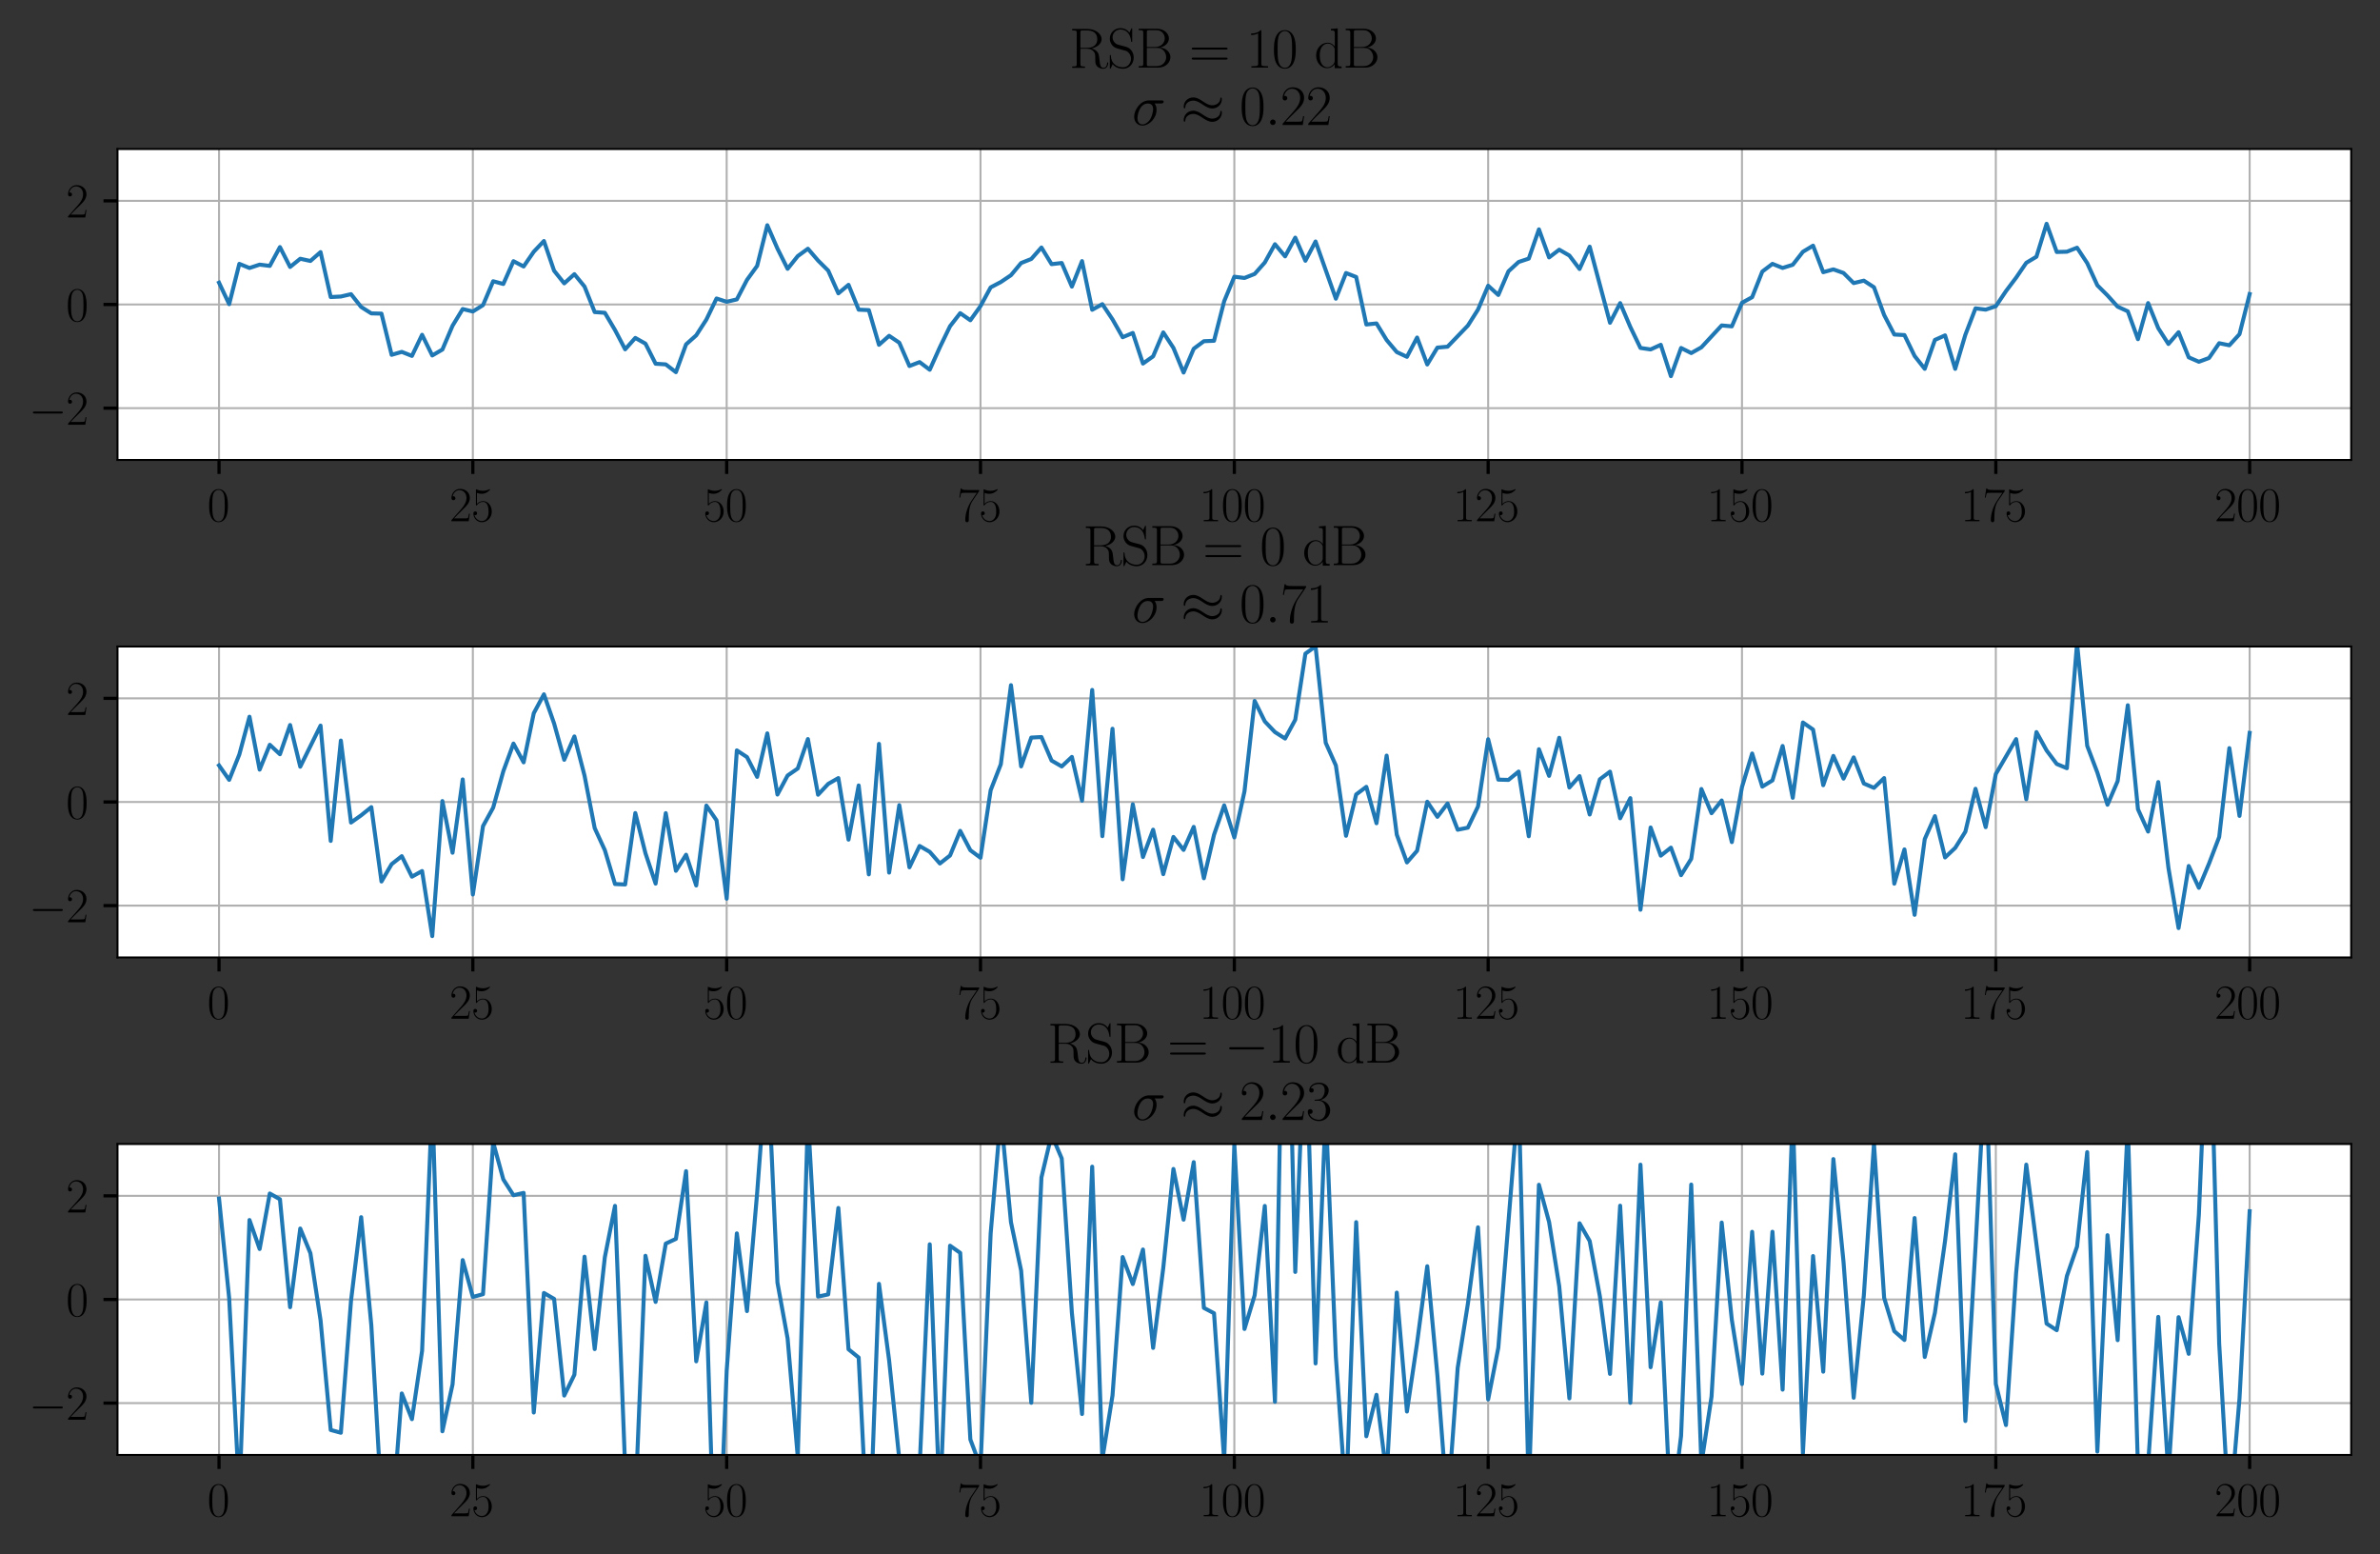 <?xml version="1.0" encoding="utf-8" standalone="no"?>
<!DOCTYPE svg PUBLIC "-//W3C//DTD SVG 1.1//EN"
  "http://www.w3.org/Graphics/SVG/1.1/DTD/svg11.dtd">
<svg height="388.208pt" version="1.1" viewBox="0 0 594.551 388.208" width="594.551pt" xmlns="http://www.w3.org/2000/svg" xmlns:xlink="http://www.w3.org/1999/xlink">
 <rect x="0" y="0" width="594.551" height="388.208" fill="#333333" stroke="none"/>
 <defs>
  <style type="text/css">*{stroke-linecap:butt;stroke-linejoin:round;}</style>
 </defs>
 <g id="figure_1">
  <g id="patch_1">
   <path d="M 0 388.208 
L 594.551 388.208 
L 594.551 0 
L 0 0 
z
" style="fill:none;"/>
  </g>
  <g id="axes_1">
   <g id="patch_2">
    <path d="M 29.351 114.878 
L 587.351 114.878 
L 587.351 37.221 
L 29.351 37.221 
z
" style="fill:#ffffff;"/>
   </g>
   <g id="matplotlib.axis_1">
    <g id="xtick_1">
     <g id="line2d_1">
      <path clip-path="url(#p237463f7cf)" d="M 54.715 114.878 
L 54.715 37.221 
" style="fill:none;stroke:#b0b0b0;stroke-linecap:square;stroke-width:0.5;"/>
     </g>
     <g id="line2d_2">
      <defs>
       <path d="M 0 0 
L 0 3.5 
" id="m5c23e90dbc" style="stroke:#000000;stroke-width:0.8;"/>
      </defs>
      <g>
       <use style="stroke:#000000;stroke-width:0.8;" x="54.715" xlink:href="#m5c23e90dbc" y="114.878"/>
      </g>
     </g>
     <g id="text_1">
      <!-- $\mathdefault{0}$ -->
      <g transform="translate(51.789 130.18)scale(0.12 -0.12)">
       <defs>
        <path d="M 2688 2025 
C 2688 2416 2682 3080 2413 3591 
C 2176 4039 1798 4198 1466 4198 
C 1158 4198 768 4058 525 3597 
C 269 3118 243 2524 243 2025 
C 243 1661 250 1106 448 619 
C 723 -39 1216 -128 1466 -128 
C 1760 -128 2208 -7 2470 600 
C 2662 1042 2688 1559 2688 2025 
z
M 1466 -26 
C 1056 -26 813 325 723 812 
C 653 1188 653 1738 653 2096 
C 653 2588 653 2997 736 3387 
C 858 3929 1216 4096 1466 4096 
C 1728 4096 2067 3923 2189 3400 
C 2272 3036 2278 2607 2278 2096 
C 2278 1680 2278 1169 2202 792 
C 2067 95 1690 -26 1466 -26 
z
" id="CMR17-30" transform="scale(0.016)"/>
       </defs>
       <use transform="scale(0.996)" xlink:href="#CMR17-30"/>
      </g>
     </g>
    </g>
    <g id="xtick_2">
     <g id="line2d_3">
      <path clip-path="url(#p237463f7cf)" d="M 118.124 114.878 
L 118.124 37.221 
" style="fill:none;stroke:#b0b0b0;stroke-linecap:square;stroke-width:0.5;"/>
     </g>
     <g id="line2d_4">
      <g>
       <use style="stroke:#000000;stroke-width:0.8;" x="118.124" xlink:href="#m5c23e90dbc" y="114.878"/>
      </g>
     </g>
     <g id="text_2">
      <!-- $\mathdefault{25}$ -->
      <g transform="translate(112.271 130.18)scale(0.12 -0.12)">
       <defs>
        <path d="M 2669 989 
L 2554 989 
C 2490 536 2438 459 2413 420 
C 2381 369 1920 369 1830 369 
L 602 369 
C 832 619 1280 1072 1824 1597 
C 2214 1967 2669 2402 2669 3035 
C 2669 3790 2067 4224 1395 4224 
C 691 4224 262 3604 262 3030 
C 262 2780 448 2748 525 2748 
C 589 2748 781 2787 781 3010 
C 781 3207 614 3264 525 3264 
C 486 3264 448 3258 422 3245 
C 544 3790 915 4058 1306 4058 
C 1862 4058 2227 3617 2227 3035 
C 2227 2479 1901 2000 1536 1584 
L 262 146 
L 262 0 
L 2515 0 
L 2669 989 
z
" id="CMR17-32" transform="scale(0.016)"/>
        <path d="M 730 3692 
C 794 3666 1056 3584 1325 3584 
C 1920 3584 2246 3911 2432 4100 
C 2432 4157 2432 4192 2394 4192 
C 2387 4192 2374 4192 2323 4163 
C 2099 4058 1837 3973 1517 3973 
C 1325 3973 1037 3999 723 4139 
C 653 4171 640 4171 634 4171 
C 602 4171 595 4164 595 4037 
L 595 2203 
C 595 2089 595 2057 659 2057 
C 691 2057 704 2070 736 2114 
C 941 2401 1222 2522 1542 2522 
C 1766 2522 2246 2382 2246 1289 
C 2246 1085 2246 715 2054 421 
C 1894 159 1645 25 1370 25 
C 947 25 518 320 403 814 
C 429 807 480 795 506 795 
C 589 795 749 840 749 1038 
C 749 1210 627 1280 506 1280 
C 358 1280 262 1190 262 1011 
C 262 454 704 -128 1382 -128 
C 2042 -128 2669 440 2669 1264 
C 2669 2030 2170 2624 1549 2624 
C 1222 2624 947 2503 730 2274 
L 730 3692 
z
" id="CMR17-35" transform="scale(0.016)"/>
       </defs>
       <use transform="scale(0.996)" xlink:href="#CMR17-32"/>
       <use transform="translate(45.69 0)scale(0.996)" xlink:href="#CMR17-35"/>
      </g>
     </g>
    </g>
    <g id="xtick_3">
     <g id="line2d_5">
      <path clip-path="url(#p237463f7cf)" d="M 181.533 114.878 
L 181.533 37.221 
" style="fill:none;stroke:#b0b0b0;stroke-linecap:square;stroke-width:0.5;"/>
     </g>
     <g id="line2d_6">
      <g>
       <use style="stroke:#000000;stroke-width:0.8;" x="181.533" xlink:href="#m5c23e90dbc" y="114.878"/>
      </g>
     </g>
     <g id="text_3">
      <!-- $\mathdefault{50}$ -->
      <g transform="translate(175.68 130.18)scale(0.12 -0.12)">
       <use transform="scale(0.996)" xlink:href="#CMR17-35"/>
       <use transform="translate(45.69 0)scale(0.996)" xlink:href="#CMR17-30"/>
      </g>
     </g>
    </g>
    <g id="xtick_4">
     <g id="line2d_7">
      <path clip-path="url(#p237463f7cf)" d="M 244.942 114.878 
L 244.942 37.221 
" style="fill:none;stroke:#b0b0b0;stroke-linecap:square;stroke-width:0.5;"/>
     </g>
     <g id="line2d_8">
      <g>
       <use style="stroke:#000000;stroke-width:0.8;" x="244.942" xlink:href="#m5c23e90dbc" y="114.878"/>
      </g>
     </g>
     <g id="text_4">
      <!-- $\mathdefault{75}$ -->
      <g transform="translate(239.089 130.18)scale(0.12 -0.12)">
       <defs>
        <path d="M 2886 3941 
L 2886 4081 
L 1382 4081 
C 634 4081 621 4165 595 4288 
L 480 4288 
L 294 3094 
L 410 3094 
C 429 3215 474 3540 550 3661 
C 589 3712 1062 3712 1171 3712 
L 2579 3712 
L 1869 2661 
C 1395 1954 1069 999 1069 165 
C 1069 89 1069 -128 1299 -128 
C 1530 -128 1530 89 1530 171 
L 1530 465 
C 1530 1508 1709 2196 2003 2636 
L 2886 3941 
z
" id="CMR17-37" transform="scale(0.016)"/>
       </defs>
       <use transform="scale(0.996)" xlink:href="#CMR17-37"/>
       <use transform="translate(45.69 0)scale(0.996)" xlink:href="#CMR17-35"/>
      </g>
     </g>
    </g>
    <g id="xtick_5">
     <g id="line2d_9">
      <path clip-path="url(#p237463f7cf)" d="M 308.351 114.878 
L 308.351 37.221 
" style="fill:none;stroke:#b0b0b0;stroke-linecap:square;stroke-width:0.5;"/>
     </g>
     <g id="line2d_10">
      <g>
       <use style="stroke:#000000;stroke-width:0.8;" x="308.351" xlink:href="#m5c23e90dbc" y="114.878"/>
      </g>
     </g>
     <g id="text_5">
      <!-- $\mathdefault{100}$ -->
      <g transform="translate(299.572 130.18)scale(0.12 -0.12)">
       <defs>
        <path d="M 1702 4058 
C 1702 4192 1696 4192 1606 4192 
C 1357 3916 979 3827 621 3827 
C 602 3827 570 3827 563 3808 
C 557 3795 557 3782 557 3648 
C 755 3648 1088 3686 1344 3839 
L 1344 461 
C 1344 236 1331 160 781 160 
L 589 160 
L 589 0 
C 896 0 1216 0 1523 0 
C 1830 0 2150 0 2458 0 
L 2458 160 
L 2266 160 
C 1715 160 1702 230 1702 458 
L 1702 4058 
z
" id="CMR17-31" transform="scale(0.016)"/>
       </defs>
       <use transform="scale(0.996)" xlink:href="#CMR17-31"/>
       <use transform="translate(45.69 0)scale(0.996)" xlink:href="#CMR17-30"/>
       <use transform="translate(91.381 0)scale(0.996)" xlink:href="#CMR17-30"/>
      </g>
     </g>
    </g>
    <g id="xtick_6">
     <g id="line2d_11">
      <path clip-path="url(#p237463f7cf)" d="M 371.761 114.878 
L 371.761 37.221 
" style="fill:none;stroke:#b0b0b0;stroke-linecap:square;stroke-width:0.5;"/>
     </g>
     <g id="line2d_12">
      <g>
       <use style="stroke:#000000;stroke-width:0.8;" x="371.761" xlink:href="#m5c23e90dbc" y="114.878"/>
      </g>
     </g>
     <g id="text_6">
      <!-- $\mathdefault{125}$ -->
      <g transform="translate(362.981 130.18)scale(0.12 -0.12)">
       <use transform="scale(0.996)" xlink:href="#CMR17-31"/>
       <use transform="translate(45.69 0)scale(0.996)" xlink:href="#CMR17-32"/>
       <use transform="translate(91.381 0)scale(0.996)" xlink:href="#CMR17-35"/>
      </g>
     </g>
    </g>
    <g id="xtick_7">
     <g id="line2d_13">
      <path clip-path="url(#p237463f7cf)" d="M 435.17 114.878 
L 435.17 37.221 
" style="fill:none;stroke:#b0b0b0;stroke-linecap:square;stroke-width:0.5;"/>
     </g>
     <g id="line2d_14">
      <g>
       <use style="stroke:#000000;stroke-width:0.8;" x="435.17" xlink:href="#m5c23e90dbc" y="114.878"/>
      </g>
     </g>
     <g id="text_7">
      <!-- $\mathdefault{150}$ -->
      <g transform="translate(426.39 130.18)scale(0.12 -0.12)">
       <use transform="scale(0.996)" xlink:href="#CMR17-31"/>
       <use transform="translate(45.69 0)scale(0.996)" xlink:href="#CMR17-35"/>
       <use transform="translate(91.381 0)scale(0.996)" xlink:href="#CMR17-30"/>
      </g>
     </g>
    </g>
    <g id="xtick_8">
     <g id="line2d_15">
      <path clip-path="url(#p237463f7cf)" d="M 498.579 114.878 
L 498.579 37.221 
" style="fill:none;stroke:#b0b0b0;stroke-linecap:square;stroke-width:0.5;"/>
     </g>
     <g id="line2d_16">
      <g>
       <use style="stroke:#000000;stroke-width:0.8;" x="498.579" xlink:href="#m5c23e90dbc" y="114.878"/>
      </g>
     </g>
     <g id="text_8">
      <!-- $\mathdefault{175}$ -->
      <g transform="translate(489.799 130.18)scale(0.12 -0.12)">
       <use transform="scale(0.996)" xlink:href="#CMR17-31"/>
       <use transform="translate(45.69 0)scale(0.996)" xlink:href="#CMR17-37"/>
       <use transform="translate(91.381 0)scale(0.996)" xlink:href="#CMR17-35"/>
      </g>
     </g>
    </g>
    <g id="xtick_9">
     <g id="line2d_17">
      <path clip-path="url(#p237463f7cf)" d="M 561.988 114.878 
L 561.988 37.221 
" style="fill:none;stroke:#b0b0b0;stroke-linecap:square;stroke-width:0.5;"/>
     </g>
     <g id="line2d_18">
      <g>
       <use style="stroke:#000000;stroke-width:0.8;" x="561.988" xlink:href="#m5c23e90dbc" y="114.878"/>
      </g>
     </g>
     <g id="text_9">
      <!-- $\mathdefault{200}$ -->
      <g transform="translate(553.208 130.18)scale(0.12 -0.12)">
       <use transform="scale(0.996)" xlink:href="#CMR17-32"/>
       <use transform="translate(45.69 0)scale(0.996)" xlink:href="#CMR17-30"/>
       <use transform="translate(91.381 0)scale(0.996)" xlink:href="#CMR17-30"/>
      </g>
     </g>
    </g>
   </g>
   <g id="matplotlib.axis_2">
    <g id="ytick_1">
     <g id="line2d_19">
      <path clip-path="url(#p237463f7cf)" d="M 29.351 101.935 
L 587.351 101.935 
" style="fill:none;stroke:#b0b0b0;stroke-linecap:square;stroke-width:0.5;"/>
     </g>
     <g id="line2d_20">
      <defs>
       <path d="M 0 0 
L -3.5 0 
" id="m3e95a8d996" style="stroke:#000000;stroke-width:0.8;"/>
      </defs>
      <g>
       <use style="stroke:#000000;stroke-width:0.8;" x="29.351" xlink:href="#m3e95a8d996" y="101.935"/>
      </g>
     </g>
     <g id="text_10">
      <!-- $\mathdefault{−2}$ -->
      <g transform="translate(7.2 106.086)scale(0.12 -0.12)">
       <defs>
        <path d="M 4218 1472 
C 4326 1472 4442 1472 4442 1600 
C 4442 1728 4326 1728 4218 1728 
L 755 1728 
C 646 1728 531 1728 531 1600 
C 531 1472 646 1472 755 1472 
L 4218 1472 
z
" id="CMSY10-0" transform="scale(0.016)"/>
       </defs>
       <use transform="scale(0.996)" xlink:href="#CMSY10-0"/>
       <use transform="translate(77.487 0)scale(0.996)" xlink:href="#CMR17-32"/>
      </g>
     </g>
    </g>
    <g id="ytick_2">
     <g id="line2d_21">
      <path clip-path="url(#p237463f7cf)" d="M 29.351 76.05 
L 587.351 76.05 
" style="fill:none;stroke:#b0b0b0;stroke-linecap:square;stroke-width:0.5;"/>
     </g>
     <g id="line2d_22">
      <g>
       <use style="stroke:#000000;stroke-width:0.8;" x="29.351" xlink:href="#m3e95a8d996" y="76.05"/>
      </g>
     </g>
     <g id="text_11">
      <!-- $\mathdefault{0}$ -->
      <g transform="translate(16.498 80.201)scale(0.12 -0.12)">
       <use transform="scale(0.996)" xlink:href="#CMR17-30"/>
      </g>
     </g>
    </g>
    <g id="ytick_3">
     <g id="line2d_23">
      <path clip-path="url(#p237463f7cf)" d="M 29.351 50.164 
L 587.351 50.164 
" style="fill:none;stroke:#b0b0b0;stroke-linecap:square;stroke-width:0.5;"/>
     </g>
     <g id="line2d_24">
      <g>
       <use style="stroke:#000000;stroke-width:0.8;" x="29.351" xlink:href="#m3e95a8d996" y="50.164"/>
      </g>
     </g>
     <g id="text_12">
      <!-- $\mathdefault{2}$ -->
      <g transform="translate(16.498 54.315)scale(0.12 -0.12)">
       <use transform="scale(0.996)" xlink:href="#CMR17-32"/>
      </g>
     </g>
    </g>
   </g>
   <g id="line2d_25">
    <path clip-path="url(#p237463f7cf)" d="M 54.715 70.606 
L 57.251 75.972 
L 59.788 65.903 
L 62.324 66.931 
L 64.861 66.091 
L 67.397 66.411 
L 69.933 61.713 
L 72.47 66.673 
L 75.006 64.624 
L 77.542 65.179 
L 80.079 62.965 
L 82.615 74.189 
L 85.151 74.062 
L 87.688 73.47 
L 90.224 76.668 
L 92.761 78.273 
L 95.297 78.331 
L 97.833 88.619 
L 100.37 87.884 
L 102.906 88.891 
L 105.442 83.614 
L 107.979 88.779 
L 110.515 87.303 
L 113.051 81.354 
L 115.588 77.184 
L 118.124 77.797 
L 120.661 76.206 
L 123.197 70.241 
L 125.733 70.926 
L 128.27 65.231 
L 130.806 66.556 
L 133.342 62.871 
L 135.879 60.195 
L 138.415 67.608 
L 140.951 70.771 
L 143.488 68.477 
L 146.024 71.567 
L 148.561 77.943 
L 151.097 78.124 
L 153.633 82.422 
L 156.17 87.245 
L 158.706 84.402 
L 161.242 85.822 
L 163.779 90.844 
L 166.315 91.006 
L 168.851 92.95 
L 171.388 86.011 
L 173.924 83.753 
L 176.461 79.818 
L 178.997 74.551 
L 181.533 75.374 
L 184.07 74.779 
L 186.606 69.909 
L 189.142 66.408 
L 191.679 56.257 
L 194.215 62.081 
L 196.751 67.14 
L 199.288 63.964 
L 201.824 62.121 
L 204.361 65.07 
L 206.897 67.585 
L 209.433 73.266 
L 211.97 71.139 
L 214.506 77.346 
L 217.042 77.455 
L 219.579 86.114 
L 222.115 83.875 
L 224.651 85.591 
L 227.188 91.414 
L 229.724 90.434 
L 232.261 92.345 
L 234.797 86.709 
L 237.333 81.473 
L 239.87 78.214 
L 242.406 79.987 
L 244.942 76.449 
L 247.479 71.772 
L 250.015 70.442 
L 252.551 68.735 
L 255.088 65.687 
L 257.624 64.683 
L 260.161 61.816 
L 262.697 65.974 
L 265.233 65.684 
L 267.77 71.579 
L 270.306 65.213 
L 272.842 77.368 
L 275.379 75.968 
L 277.915 79.761 
L 280.451 84.225 
L 282.988 83.159 
L 285.524 90.804 
L 288.061 89.001 
L 290.597 83.018 
L 293.133 86.884 
L 295.67 93.046 
L 298.206 87.102 
L 300.742 85.216 
L 303.279 85.109 
L 305.815 75.229 
L 308.351 69.112 
L 310.888 69.427 
L 313.424 68.421 
L 315.961 65.563 
L 318.497 60.997 
L 321.033 64.028 
L 323.57 59.352 
L 326.106 65.126 
L 328.642 60.312 
L 333.715 74.601 
L 336.251 68.189 
L 338.788 69.181 
L 341.324 81.043 
L 343.861 80.779 
L 346.397 84.923 
L 348.933 87.932 
L 351.47 89.121 
L 354.006 84.302 
L 356.542 91.028 
L 359.079 86.814 
L 361.615 86.589 
L 366.688 81.323 
L 369.224 77.315 
L 371.761 71.369 
L 374.297 73.67 
L 376.833 67.758 
L 379.37 65.43 
L 381.906 64.587 
L 384.442 57.29 
L 386.979 64.294 
L 389.515 62.362 
L 392.051 63.826 
L 394.588 67.182 
L 397.124 61.613 
L 402.197 80.616 
L 404.733 75.704 
L 407.27 81.651 
L 409.806 86.903 
L 412.342 87.274 
L 414.879 86.114 
L 417.415 93.95 
L 419.951 86.909 
L 422.488 88.18 
L 425.024 86.751 
L 430.097 81.282 
L 432.633 81.511 
L 435.17 75.624 
L 437.706 74.223 
L 440.242 67.823 
L 442.779 65.899 
L 445.315 66.922 
L 447.851 66.13 
L 450.388 62.885 
L 452.924 61.354 
L 455.461 67.981 
L 457.997 67.279 
L 460.533 68.178 
L 463.07 70.703 
L 465.606 70.096 
L 468.142 71.741 
L 470.679 78.68 
L 473.215 83.549 
L 475.751 83.686 
L 478.288 88.907 
L 480.824 92.119 
L 483.361 84.9 
L 485.897 83.764 
L 488.433 92.123 
L 490.97 83.606 
L 493.506 77.012 
L 496.042 77.334 
L 498.579 76.482 
L 501.115 72.709 
L 503.651 69.347 
L 506.188 65.639 
L 508.724 64.12 
L 511.261 55.893 
L 513.797 62.934 
L 516.333 62.869 
L 518.87 61.869 
L 521.406 65.711 
L 523.942 71.26 
L 526.479 73.789 
L 529.015 76.595 
L 531.551 77.753 
L 534.088 84.714 
L 536.624 75.7 
L 539.161 81.967 
L 541.697 85.911 
L 544.233 82.972 
L 546.77 89.249 
L 549.306 90.35 
L 551.842 89.412 
L 554.379 85.72 
L 556.915 86.24 
L 559.451 83.47 
L 561.988 73.44 
L 561.988 73.44 
" style="fill:none;stroke:#1f77b4;stroke-linecap:square;"/>
   </g>
   <g id="patch_3">
    <path d="M 29.351 114.878 
L 29.351 37.221 
" style="fill:none;stroke:#000000;stroke-linecap:square;stroke-linejoin:miter;stroke-width:0.5;"/>
   </g>
   <g id="patch_4">
    <path d="M 587.351 114.878 
L 587.351 37.221 
" style="fill:none;stroke:#000000;stroke-linecap:square;stroke-linejoin:miter;stroke-width:0.5;"/>
   </g>
   <g id="patch_5">
    <path d="M 29.351 114.878 
L 587.351 114.878 
" style="fill:none;stroke:#000000;stroke-linecap:square;stroke-linejoin:miter;stroke-width:0.5;"/>
   </g>
   <g id="patch_6">
    <path d="M 29.351 37.221 
L 587.351 37.221 
" style="fill:none;stroke:#000000;stroke-linecap:square;stroke-linejoin:miter;stroke-width:0.5;"/>
   </g>
   <g id="text_13">
    <!-- RSB = $10$ dB -->
    <g transform="translate(267.1 16.886)scale(0.14 -0.14)">
     <defs>
      <path d="M 2509 2146 
C 3117 2268 3629 2676 3629 3186 
C 3629 3785 2950 4326 2054 4326 
L 333 4326 
L 333 4160 
C 774 4160 845 4160 845 3873 
L 845 415 
C 845 128 774 128 333 128 
L 333 -26 
C 518 -26 851 -26 1050 -26 
C 1248 -26 1581 -26 1766 -26 
L 1766 128 
C 1325 128 1254 128 1254 417 
L 1254 2112 
L 2003 2112 
C 2368 2112 2573 1964 2662 1881 
C 2918 1632 2918 1459 2918 1024 
C 2918 595 2918 377 3110 160 
C 3354 -102 3680 -128 3821 -128 
C 4294 -128 4365 396 4365 503 
C 4365 540 4365 585 4307 585 
C 4256 585 4250 547 4250 522 
C 4218 112 4032 -26 3834 -26 
C 3482 -26 3443 375 3405 764 
C 3386 898 3373 993 3360 1133 
C 3322 1452 3270 1917 2509 2146 
z
M 1984 2214 
L 1254 2214 
L 1254 3913 
C 1254 4129 1267 4160 1523 4160 
L 1990 4160 
C 2522 4160 3142 3977 3142 3190 
C 3142 2372 2464 2214 1984 2214 
z
" id="CMR17-52" transform="scale(0.016)"/>
      <path d="M 2803 4290 
C 2803 4404 2797 4411 2758 4411 
C 2720 4411 2707 4385 2682 4328 
L 2490 3907 
C 2246 4257 1875 4416 1472 4416 
C 819 4416 294 3901 294 3253 
C 294 3056 339 2776 557 2510 
C 794 2218 1018 2167 1530 2033 
C 1722 1982 2042 1899 2106 1874 
C 2470 1722 2662 1341 2662 985 
C 2662 527 2336 38 1779 38 
C 1094 38 454 419 410 1311 
C 403 1413 397 1419 352 1419 
C 301 1419 294 1413 294 1285 
L 294 -1 
C 294 -115 301 -122 339 -122 
C 384 -122 397 -90 486 108 
C 493 127 493 140 614 381 
C 934 -39 1472 -128 1779 -128 
C 2477 -128 2970 451 2970 1124 
C 2970 1454 2848 1708 2778 1823 
C 2509 2230 2221 2306 1914 2382 
C 1869 2402 1856 2402 1498 2490 
C 1152 2579 1005 2624 845 2796 
C 666 2992 602 3196 602 3399 
C 602 3812 934 4263 1478 4263 
C 2157 4263 2579 3786 2675 2993 
C 2694 2878 2701 2872 2746 2872 
C 2803 2872 2803 2891 2803 2999 
L 2803 4290 
z
" id="CMR17-53" transform="scale(0.016)"/>
      <path d="M 333 4352 
L 333 4186 
C 774 4186 845 4186 845 3900 
L 845 452 
C 845 166 774 166 333 166 
L 333 0 
L 2534 0 
C 3354 0 3885 583 3885 1164 
C 3885 1741 3360 2233 2675 2233 
C 3290 2356 3718 2771 3718 3264 
C 3718 3802 3194 4352 2368 4352 
L 333 4352 
z
M 1248 2304 
L 1248 3937 
C 1248 4155 1261 4186 1517 4186 
L 2336 4186 
C 2970 4186 3251 3674 3251 3277 
C 3251 2791 2861 2304 2170 2304 
L 1248 2304 
z
M 1517 166 
C 1261 166 1248 197 1248 413 
L 1248 2202 
L 2432 2202 
C 3091 2202 3411 1625 3411 1162 
C 3411 699 3046 166 2349 166 
L 1517 166 
z
" id="CMR17-42" transform="scale(0.016)"/>
      <path d="M 4115 2017 
C 4211 2017 4307 2017 4307 2125 
C 4307 2240 4198 2240 4090 2240 
L 512 2240 
C 403 2240 294 2240 294 2125 
C 294 2017 390 2017 486 2017 
L 4115 2017 
z
M 4090 896 
C 4198 896 4307 896 4307 1011 
C 4307 1119 4211 1119 4115 1119 
L 486 1119 
C 390 1119 294 1119 294 1011 
C 294 896 403 896 512 896 
L 4090 896 
z
" id="CMR17-3d" transform="scale(0.016)"/>
      <path d="M 1869 4326 
L 1869 4160 
C 2246 4160 2304 4122 2304 3820 
L 2304 2345 
C 2278 2377 2016 2790 1498 2790 
C 845 2790 211 2208 211 1364 
C 211 525 806 -64 1434 -64 
C 1978 -64 2259 337 2291 380 
L 2291 -63 
L 3066 -63 
L 3066 128 
C 2688 128 2630 166 2630 473 
L 2630 4396 
L 1869 4326 
z
M 2291 755 
C 2291 563 2176 390 2029 262 
C 1811 70 1594 38 1472 38 
C 1286 38 621 134 621 1356 
C 621 2612 1363 2688 1530 2688 
C 1824 2688 2061 2522 2208 2291 
C 2291 2157 2291 2138 2291 2023 
L 2291 755 
z
" id="CMR17-64" transform="scale(0.016)"/>
     </defs>
     <use transform="scale(0.996)" xlink:href="#CMR17-52"/>
     <use transform="translate(67.791 0)scale(0.996)" xlink:href="#CMR17-53"/>
     <use transform="translate(118.686 0)scale(0.996)" xlink:href="#CMR17-42"/>
     <use transform="translate(213.951 0)scale(0.996)" xlink:href="#CMR17-3d"/>
     <use transform="translate(315.742 0)scale(0.996)" xlink:href="#CMR17-31"/>
     <use transform="translate(361.432 0)scale(0.996)" xlink:href="#CMR17-30"/>
     <use transform="translate(437.199 0)scale(0.996)" xlink:href="#CMR17-64"/>
     <use transform="translate(488.094 0)scale(0.996)" xlink:href="#CMR17-42"/>
    </g>
    <!-- $\sigma\approx0.22$ -->
    <g transform="translate(282.782 31.221)scale(0.14 -0.14)">
     <defs>
      <path d="M 3251 2408 
C 3334 2408 3546 2408 3546 2612 
C 3546 2752 3424 2752 3309 2752 
L 1894 2752 
C 934 2752 243 1686 243 932 
C 243 390 595 -64 1171 -64 
C 1926 -64 2752 747 2752 1705 
C 2752 1954 2694 2196 2541 2408 
L 3251 2408 
z
M 1178 64 
C 851 64 614 313 614 754 
C 614 1137 845 2408 1786 2408 
C 2061 2408 2368 2274 2368 1781 
C 2368 1558 2266 1021 2042 652 
C 1811 275 1466 64 1178 64 
z
" id="CMMI12-1b" transform="scale(0.016)"/>
      <path d="M 4622 2890 
C 4622 3023 4577 3081 4533 3081 
C 4507 3081 4449 3055 4443 2909 
C 4417 2469 3969 2208 3553 2208 
C 3182 2208 2862 2405 2529 2628 
C 2183 2858 1837 3087 1421 3087 
C 826 3087 352 2634 352 2047 
C 352 1907 403 1856 442 1856 
C 506 1856 531 1977 531 2002 
C 563 2538 1088 2729 1421 2729 
C 1792 2729 2113 2531 2445 2308 
C 2791 2079 3137 1850 3553 1850 
C 4149 1850 4622 2303 4622 2890 
z
M 4622 1391 
C 4622 1577 4545 1590 4533 1590 
C 4507 1590 4449 1558 4443 1417 
C 4417 975 3969 713 3553 713 
C 3182 713 2862 912 2529 1137 
C 2183 1369 1837 1600 1421 1600 
C 826 1600 352 1145 352 554 
C 352 412 403 361 442 361 
C 506 361 531 483 531 509 
C 563 1049 1088 1242 1421 1242 
C 1792 1242 2113 1042 2445 817 
C 2791 586 3137 354 3553 354 
C 4161 354 4622 828 4622 1391 
z
" id="CMSY10-19" transform="scale(0.016)"/>
      <path d="M 1178 307 
C 1178 492 1024 619 870 619 
C 685 619 557 466 557 313 
C 557 128 710 0 864 0 
C 1050 0 1178 153 1178 307 
z
" id="CMMI12-3a" transform="scale(0.016)"/>
     </defs>
     <use transform="scale(0.996)" xlink:href="#CMMI12-1b"/>
     <use transform="translate(86.694 0)scale(0.996)" xlink:href="#CMSY10-19"/>
     <use transform="translate(191.856 0)scale(0.996)" xlink:href="#CMR17-30"/>
     <use transform="translate(237.546 0)scale(0.996)" xlink:href="#CMMI12-3a"/>
     <use transform="translate(264.643 0)scale(0.996)" xlink:href="#CMR17-32"/>
     <use transform="translate(310.334 0)scale(0.996)" xlink:href="#CMR17-32"/>
    </g>
   </g>
  </g>
  <g id="axes_2">
   <g id="patch_7">
    <path d="M 29.351 239.13 
L 587.351 239.13 
L 587.351 161.472 
L 29.351 161.472 
z
" style="fill:#ffffff;"/>
   </g>
   <g id="matplotlib.axis_3">
    <g id="xtick_10">
     <g id="line2d_26">
      <path clip-path="url(#p0fd4c8f943)" d="M 54.715 239.13 
L 54.715 161.472 
" style="fill:none;stroke:#b0b0b0;stroke-linecap:square;stroke-width:0.5;"/>
     </g>
     <g id="line2d_27">
      <g>
       <use style="stroke:#000000;stroke-width:0.8;" x="54.715" xlink:href="#m5c23e90dbc" y="239.13"/>
      </g>
     </g>
     <g id="text_14">
      <!-- $\mathdefault{0}$ -->
      <g transform="translate(51.789 254.432)scale(0.12 -0.12)">
       <use transform="scale(0.996)" xlink:href="#CMR17-30"/>
      </g>
     </g>
    </g>
    <g id="xtick_11">
     <g id="line2d_28">
      <path clip-path="url(#p0fd4c8f943)" d="M 118.124 239.13 
L 118.124 161.472 
" style="fill:none;stroke:#b0b0b0;stroke-linecap:square;stroke-width:0.5;"/>
     </g>
     <g id="line2d_29">
      <g>
       <use style="stroke:#000000;stroke-width:0.8;" x="118.124" xlink:href="#m5c23e90dbc" y="239.13"/>
      </g>
     </g>
     <g id="text_15">
      <!-- $\mathdefault{25}$ -->
      <g transform="translate(112.271 254.432)scale(0.12 -0.12)">
       <use transform="scale(0.996)" xlink:href="#CMR17-32"/>
       <use transform="translate(45.69 0)scale(0.996)" xlink:href="#CMR17-35"/>
      </g>
     </g>
    </g>
    <g id="xtick_12">
     <g id="line2d_30">
      <path clip-path="url(#p0fd4c8f943)" d="M 181.533 239.13 
L 181.533 161.472 
" style="fill:none;stroke:#b0b0b0;stroke-linecap:square;stroke-width:0.5;"/>
     </g>
     <g id="line2d_31">
      <g>
       <use style="stroke:#000000;stroke-width:0.8;" x="181.533" xlink:href="#m5c23e90dbc" y="239.13"/>
      </g>
     </g>
     <g id="text_16">
      <!-- $\mathdefault{50}$ -->
      <g transform="translate(175.68 254.432)scale(0.12 -0.12)">
       <use transform="scale(0.996)" xlink:href="#CMR17-35"/>
       <use transform="translate(45.69 0)scale(0.996)" xlink:href="#CMR17-30"/>
      </g>
     </g>
    </g>
    <g id="xtick_13">
     <g id="line2d_32">
      <path clip-path="url(#p0fd4c8f943)" d="M 244.942 239.13 
L 244.942 161.472 
" style="fill:none;stroke:#b0b0b0;stroke-linecap:square;stroke-width:0.5;"/>
     </g>
     <g id="line2d_33">
      <g>
       <use style="stroke:#000000;stroke-width:0.8;" x="244.942" xlink:href="#m5c23e90dbc" y="239.13"/>
      </g>
     </g>
     <g id="text_17">
      <!-- $\mathdefault{75}$ -->
      <g transform="translate(239.089 254.432)scale(0.12 -0.12)">
       <use transform="scale(0.996)" xlink:href="#CMR17-37"/>
       <use transform="translate(45.69 0)scale(0.996)" xlink:href="#CMR17-35"/>
      </g>
     </g>
    </g>
    <g id="xtick_14">
     <g id="line2d_34">
      <path clip-path="url(#p0fd4c8f943)" d="M 308.351 239.13 
L 308.351 161.472 
" style="fill:none;stroke:#b0b0b0;stroke-linecap:square;stroke-width:0.5;"/>
     </g>
     <g id="line2d_35">
      <g>
       <use style="stroke:#000000;stroke-width:0.8;" x="308.351" xlink:href="#m5c23e90dbc" y="239.13"/>
      </g>
     </g>
     <g id="text_18">
      <!-- $\mathdefault{100}$ -->
      <g transform="translate(299.572 254.432)scale(0.12 -0.12)">
       <use transform="scale(0.996)" xlink:href="#CMR17-31"/>
       <use transform="translate(45.69 0)scale(0.996)" xlink:href="#CMR17-30"/>
       <use transform="translate(91.381 0)scale(0.996)" xlink:href="#CMR17-30"/>
      </g>
     </g>
    </g>
    <g id="xtick_15">
     <g id="line2d_36">
      <path clip-path="url(#p0fd4c8f943)" d="M 371.761 239.13 
L 371.761 161.472 
" style="fill:none;stroke:#b0b0b0;stroke-linecap:square;stroke-width:0.5;"/>
     </g>
     <g id="line2d_37">
      <g>
       <use style="stroke:#000000;stroke-width:0.8;" x="371.761" xlink:href="#m5c23e90dbc" y="239.13"/>
      </g>
     </g>
     <g id="text_19">
      <!-- $\mathdefault{125}$ -->
      <g transform="translate(362.981 254.432)scale(0.12 -0.12)">
       <use transform="scale(0.996)" xlink:href="#CMR17-31"/>
       <use transform="translate(45.69 0)scale(0.996)" xlink:href="#CMR17-32"/>
       <use transform="translate(91.381 0)scale(0.996)" xlink:href="#CMR17-35"/>
      </g>
     </g>
    </g>
    <g id="xtick_16">
     <g id="line2d_38">
      <path clip-path="url(#p0fd4c8f943)" d="M 435.17 239.13 
L 435.17 161.472 
" style="fill:none;stroke:#b0b0b0;stroke-linecap:square;stroke-width:0.5;"/>
     </g>
     <g id="line2d_39">
      <g>
       <use style="stroke:#000000;stroke-width:0.8;" x="435.17" xlink:href="#m5c23e90dbc" y="239.13"/>
      </g>
     </g>
     <g id="text_20">
      <!-- $\mathdefault{150}$ -->
      <g transform="translate(426.39 254.432)scale(0.12 -0.12)">
       <use transform="scale(0.996)" xlink:href="#CMR17-31"/>
       <use transform="translate(45.69 0)scale(0.996)" xlink:href="#CMR17-35"/>
       <use transform="translate(91.381 0)scale(0.996)" xlink:href="#CMR17-30"/>
      </g>
     </g>
    </g>
    <g id="xtick_17">
     <g id="line2d_40">
      <path clip-path="url(#p0fd4c8f943)" d="M 498.579 239.13 
L 498.579 161.472 
" style="fill:none;stroke:#b0b0b0;stroke-linecap:square;stroke-width:0.5;"/>
     </g>
     <g id="line2d_41">
      <g>
       <use style="stroke:#000000;stroke-width:0.8;" x="498.579" xlink:href="#m5c23e90dbc" y="239.13"/>
      </g>
     </g>
     <g id="text_21">
      <!-- $\mathdefault{175}$ -->
      <g transform="translate(489.799 254.432)scale(0.12 -0.12)">
       <use transform="scale(0.996)" xlink:href="#CMR17-31"/>
       <use transform="translate(45.69 0)scale(0.996)" xlink:href="#CMR17-37"/>
       <use transform="translate(91.381 0)scale(0.996)" xlink:href="#CMR17-35"/>
      </g>
     </g>
    </g>
    <g id="xtick_18">
     <g id="line2d_42">
      <path clip-path="url(#p0fd4c8f943)" d="M 561.988 239.13 
L 561.988 161.472 
" style="fill:none;stroke:#b0b0b0;stroke-linecap:square;stroke-width:0.5;"/>
     </g>
     <g id="line2d_43">
      <g>
       <use style="stroke:#000000;stroke-width:0.8;" x="561.988" xlink:href="#m5c23e90dbc" y="239.13"/>
      </g>
     </g>
     <g id="text_22">
      <!-- $\mathdefault{200}$ -->
      <g transform="translate(553.208 254.432)scale(0.12 -0.12)">
       <use transform="scale(0.996)" xlink:href="#CMR17-32"/>
       <use transform="translate(45.69 0)scale(0.996)" xlink:href="#CMR17-30"/>
       <use transform="translate(91.381 0)scale(0.996)" xlink:href="#CMR17-30"/>
      </g>
     </g>
    </g>
   </g>
   <g id="matplotlib.axis_4">
    <g id="ytick_4">
     <g id="line2d_44">
      <path clip-path="url(#p0fd4c8f943)" d="M 29.351 226.187 
L 587.351 226.187 
" style="fill:none;stroke:#b0b0b0;stroke-linecap:square;stroke-width:0.5;"/>
     </g>
     <g id="line2d_45">
      <g>
       <use style="stroke:#000000;stroke-width:0.8;" x="29.351" xlink:href="#m3e95a8d996" y="226.187"/>
      </g>
     </g>
     <g id="text_23">
      <!-- $\mathdefault{−2}$ -->
      <g transform="translate(7.2 230.338)scale(0.12 -0.12)">
       <use transform="scale(0.996)" xlink:href="#CMSY10-0"/>
       <use transform="translate(77.487 0)scale(0.996)" xlink:href="#CMR17-32"/>
      </g>
     </g>
    </g>
    <g id="ytick_5">
     <g id="line2d_46">
      <path clip-path="url(#p0fd4c8f943)" d="M 29.351 200.301 
L 587.351 200.301 
" style="fill:none;stroke:#b0b0b0;stroke-linecap:square;stroke-width:0.5;"/>
     </g>
     <g id="line2d_47">
      <g>
       <use style="stroke:#000000;stroke-width:0.8;" x="29.351" xlink:href="#m3e95a8d996" y="200.301"/>
      </g>
     </g>
     <g id="text_24">
      <!-- $\mathdefault{0}$ -->
      <g transform="translate(16.498 204.452)scale(0.12 -0.12)">
       <use transform="scale(0.996)" xlink:href="#CMR17-30"/>
      </g>
     </g>
    </g>
    <g id="ytick_6">
     <g id="line2d_48">
      <path clip-path="url(#p0fd4c8f943)" d="M 29.351 174.415 
L 587.351 174.415 
" style="fill:none;stroke:#b0b0b0;stroke-linecap:square;stroke-width:0.5;"/>
     </g>
     <g id="line2d_49">
      <g>
       <use style="stroke:#000000;stroke-width:0.8;" x="29.351" xlink:href="#m3e95a8d996" y="174.415"/>
      </g>
     </g>
     <g id="text_25">
      <!-- $\mathdefault{2}$ -->
      <g transform="translate(16.498 178.566)scale(0.12 -0.12)">
       <use transform="scale(0.996)" xlink:href="#CMR17-32"/>
      </g>
     </g>
    </g>
   </g>
   <g id="line2d_50">
    <path clip-path="url(#p0fd4c8f943)" d="M 54.715 191.175 
L 57.251 194.776 
L 59.788 188.442 
L 62.324 179.01 
L 64.861 192.215 
L 67.397 186.015 
L 69.933 188.376 
L 72.47 181.078 
L 75.006 191.487 
L 80.079 181.224 
L 82.615 210.019 
L 85.151 184.962 
L 87.688 205.434 
L 90.224 203.627 
L 92.761 201.586 
L 95.297 220.161 
L 97.833 215.83 
L 100.37 213.833 
L 102.906 218.957 
L 105.442 217.547 
L 107.979 233.801 
L 110.515 200.072 
L 113.051 212.978 
L 115.588 194.667 
L 118.124 223.414 
L 120.661 206.326 
L 123.197 201.721 
L 125.733 192.633 
L 128.27 185.715 
L 130.806 190.4 
L 133.342 178.13 
L 135.879 173.412 
L 138.415 180.684 
L 140.951 189.763 
L 143.488 183.928 
L 146.024 193.725 
L 148.561 206.828 
L 151.097 212.339 
L 153.633 220.791 
L 156.17 220.904 
L 158.706 203.064 
L 161.242 213.108 
L 163.779 220.687 
L 166.315 203.09 
L 168.851 217.491 
L 171.388 213.475 
L 173.924 221.152 
L 176.461 201.203 
L 178.997 204.873 
L 181.533 224.453 
L 184.07 187.416 
L 186.606 189.087 
L 189.142 194.028 
L 191.679 183.164 
L 194.215 198.443 
L 196.751 193.696 
L 199.288 191.939 
L 201.824 184.586 
L 204.361 198.49 
L 206.897 195.777 
L 209.433 194.327 
L 211.97 209.703 
L 214.506 196.179 
L 217.042 218.38 
L 219.579 185.791 
L 222.115 217.937 
L 224.651 201.095 
L 227.188 216.615 
L 229.724 211.289 
L 232.261 212.758 
L 234.797 215.663 
L 237.333 213.666 
L 239.87 207.513 
L 242.406 212.352 
L 244.942 214.236 
L 247.479 197.365 
L 250.015 190.882 
L 252.551 171.13 
L 255.088 191.408 
L 257.624 184.216 
L 260.161 184.076 
L 262.697 189.958 
L 265.233 191.422 
L 267.77 189.045 
L 270.306 199.983 
L 272.842 172.319 
L 275.379 208.839 
L 277.915 182.012 
L 280.451 219.608 
L 282.988 200.885 
L 285.524 214.043 
L 288.061 207.224 
L 290.597 218.329 
L 293.133 209.035 
L 295.67 212.27 
L 298.206 206.522 
L 300.742 219.353 
L 303.279 208.486 
L 305.815 201.144 
L 308.351 209.157 
L 310.888 197.649 
L 313.424 175.063 
L 315.961 180.179 
L 318.497 182.843 
L 321.033 184.455 
L 323.57 179.765 
L 326.106 163.257 
L 328.642 161.426 
L 331.179 185.521 
L 333.715 191.18 
L 336.251 208.743 
L 338.788 198.42 
L 341.324 196.519 
L 343.861 205.611 
L 346.397 188.716 
L 348.933 208.456 
L 351.47 215.396 
L 354.006 212.489 
L 356.542 200.24 
L 359.079 204.009 
L 361.615 200.688 
L 364.151 207.234 
L 366.688 206.715 
L 369.224 201.423 
L 371.761 184.628 
L 374.297 194.719 
L 376.833 194.785 
L 379.37 192.706 
L 381.906 208.857 
L 384.442 187.125 
L 386.979 193.779 
L 389.515 184.264 
L 392.051 196.683 
L 394.588 193.835 
L 397.124 203.433 
L 399.661 194.639 
L 402.197 192.728 
L 404.733 204.374 
L 407.27 199.342 
L 409.806 227.213 
L 412.342 206.673 
L 414.879 213.709 
L 417.415 211.705 
L 419.951 218.579 
L 422.488 214.5 
L 425.024 197.058 
L 427.561 203.107 
L 430.097 199.923 
L 432.633 210.319 
L 435.17 196.561 
L 437.706 188.194 
L 440.242 196.465 
L 442.779 194.912 
L 445.315 186.313 
L 447.851 199.263 
L 450.388 180.451 
L 452.924 182.216 
L 455.461 196.108 
L 457.997 188.79 
L 460.533 194.466 
L 463.07 189.159 
L 465.606 195.683 
L 468.142 196.772 
L 470.679 194.328 
L 473.215 220.703 
L 475.751 212.15 
L 478.288 228.484 
L 480.824 209.563 
L 483.361 203.838 
L 485.897 214.157 
L 488.433 211.766 
L 490.97 207.725 
L 493.506 197.005 
L 496.042 206.587 
L 498.579 193.312 
L 503.651 184.595 
L 506.188 199.627 
L 508.724 182.843 
L 511.261 187.429 
L 513.797 190.809 
L 516.333 191.866 
L 518.87 160.654 
L 521.406 186.269 
L 523.942 192.951 
L 526.479 200.988 
L 529.015 195.088 
L 531.551 176.143 
L 534.088 202.115 
L 536.624 207.691 
L 539.161 195.327 
L 541.697 216.747 
L 544.233 231.793 
L 546.77 216.289 
L 549.306 221.733 
L 551.842 215.673 
L 554.379 209.042 
L 556.915 186.853 
L 559.451 203.775 
L 561.988 183.046 
L 561.988 183.046 
" style="fill:none;stroke:#1f77b4;stroke-linecap:square;"/>
   </g>
   <g id="patch_8">
    <path d="M 29.351 239.13 
L 29.351 161.472 
" style="fill:none;stroke:#000000;stroke-linecap:square;stroke-linejoin:miter;stroke-width:0.5;"/>
   </g>
   <g id="patch_9">
    <path d="M 587.351 239.13 
L 587.351 161.472 
" style="fill:none;stroke:#000000;stroke-linecap:square;stroke-linejoin:miter;stroke-width:0.5;"/>
   </g>
   <g id="patch_10">
    <path d="M 29.351 239.13 
L 587.351 239.13 
" style="fill:none;stroke:#000000;stroke-linecap:square;stroke-linejoin:miter;stroke-width:0.5;"/>
   </g>
   <g id="patch_11">
    <path d="M 29.351 161.472 
L 587.351 161.472 
" style="fill:none;stroke:#000000;stroke-linecap:square;stroke-linejoin:miter;stroke-width:0.5;"/>
   </g>
   <g id="text_26">
    <!-- RSB = $0$ dB -->
    <g transform="translate(270.514 141.137)scale(0.14 -0.14)">
     <use transform="scale(0.996)" xlink:href="#CMR17-52"/>
     <use transform="translate(67.791 0)scale(0.996)" xlink:href="#CMR17-53"/>
     <use transform="translate(118.686 0)scale(0.996)" xlink:href="#CMR17-42"/>
     <use transform="translate(213.951 0)scale(0.996)" xlink:href="#CMR17-3d"/>
     <use transform="translate(315.742 0)scale(0.996)" xlink:href="#CMR17-30"/>
     <use transform="translate(391.508 0)scale(0.996)" xlink:href="#CMR17-64"/>
     <use transform="translate(442.404 0)scale(0.996)" xlink:href="#CMR17-42"/>
    </g>
    <!-- $\sigma\approx0.71$ -->
    <g transform="translate(282.782 155.472)scale(0.14 -0.14)">
     <use transform="scale(0.996)" xlink:href="#CMMI12-1b"/>
     <use transform="translate(86.694 0)scale(0.996)" xlink:href="#CMSY10-19"/>
     <use transform="translate(191.856 0)scale(0.996)" xlink:href="#CMR17-30"/>
     <use transform="translate(237.546 0)scale(0.996)" xlink:href="#CMMI12-3a"/>
     <use transform="translate(264.643 0)scale(0.996)" xlink:href="#CMR17-37"/>
     <use transform="translate(310.334 0)scale(0.996)" xlink:href="#CMR17-31"/>
    </g>
   </g>
  </g>
  <g id="axes_3">
   <g id="patch_12">
    <path d="M 29.351 363.381 
L 587.351 363.381 
L 587.351 285.724 
L 29.351 285.724 
z
" style="fill:#ffffff;"/>
   </g>
   <g id="matplotlib.axis_5">
    <g id="xtick_19">
     <g id="line2d_51">
      <path clip-path="url(#p0e7df034f0)" d="M 54.715 363.381 
L 54.715 285.724 
" style="fill:none;stroke:#b0b0b0;stroke-linecap:square;stroke-width:0.5;"/>
     </g>
     <g id="line2d_52">
      <g>
       <use style="stroke:#000000;stroke-width:0.8;" x="54.715" xlink:href="#m5c23e90dbc" y="363.381"/>
      </g>
     </g>
     <g id="text_27">
      <!-- $\mathdefault{0}$ -->
      <g transform="translate(51.789 378.683)scale(0.12 -0.12)">
       <use transform="scale(0.996)" xlink:href="#CMR17-30"/>
      </g>
     </g>
    </g>
    <g id="xtick_20">
     <g id="line2d_53">
      <path clip-path="url(#p0e7df034f0)" d="M 118.124 363.381 
L 118.124 285.724 
" style="fill:none;stroke:#b0b0b0;stroke-linecap:square;stroke-width:0.5;"/>
     </g>
     <g id="line2d_54">
      <g>
       <use style="stroke:#000000;stroke-width:0.8;" x="118.124" xlink:href="#m5c23e90dbc" y="363.381"/>
      </g>
     </g>
     <g id="text_28">
      <!-- $\mathdefault{25}$ -->
      <g transform="translate(112.271 378.683)scale(0.12 -0.12)">
       <use transform="scale(0.996)" xlink:href="#CMR17-32"/>
       <use transform="translate(45.69 0)scale(0.996)" xlink:href="#CMR17-35"/>
      </g>
     </g>
    </g>
    <g id="xtick_21">
     <g id="line2d_55">
      <path clip-path="url(#p0e7df034f0)" d="M 181.533 363.381 
L 181.533 285.724 
" style="fill:none;stroke:#b0b0b0;stroke-linecap:square;stroke-width:0.5;"/>
     </g>
     <g id="line2d_56">
      <g>
       <use style="stroke:#000000;stroke-width:0.8;" x="181.533" xlink:href="#m5c23e90dbc" y="363.381"/>
      </g>
     </g>
     <g id="text_29">
      <!-- $\mathdefault{50}$ -->
      <g transform="translate(175.68 378.683)scale(0.12 -0.12)">
       <use transform="scale(0.996)" xlink:href="#CMR17-35"/>
       <use transform="translate(45.69 0)scale(0.996)" xlink:href="#CMR17-30"/>
      </g>
     </g>
    </g>
    <g id="xtick_22">
     <g id="line2d_57">
      <path clip-path="url(#p0e7df034f0)" d="M 244.942 363.381 
L 244.942 285.724 
" style="fill:none;stroke:#b0b0b0;stroke-linecap:square;stroke-width:0.5;"/>
     </g>
     <g id="line2d_58">
      <g>
       <use style="stroke:#000000;stroke-width:0.8;" x="244.942" xlink:href="#m5c23e90dbc" y="363.381"/>
      </g>
     </g>
     <g id="text_30">
      <!-- $\mathdefault{75}$ -->
      <g transform="translate(239.089 378.683)scale(0.12 -0.12)">
       <use transform="scale(0.996)" xlink:href="#CMR17-37"/>
       <use transform="translate(45.69 0)scale(0.996)" xlink:href="#CMR17-35"/>
      </g>
     </g>
    </g>
    <g id="xtick_23">
     <g id="line2d_59">
      <path clip-path="url(#p0e7df034f0)" d="M 308.351 363.381 
L 308.351 285.724 
" style="fill:none;stroke:#b0b0b0;stroke-linecap:square;stroke-width:0.5;"/>
     </g>
     <g id="line2d_60">
      <g>
       <use style="stroke:#000000;stroke-width:0.8;" x="308.351" xlink:href="#m5c23e90dbc" y="363.381"/>
      </g>
     </g>
     <g id="text_31">
      <!-- $\mathdefault{100}$ -->
      <g transform="translate(299.572 378.683)scale(0.12 -0.12)">
       <use transform="scale(0.996)" xlink:href="#CMR17-31"/>
       <use transform="translate(45.69 0)scale(0.996)" xlink:href="#CMR17-30"/>
       <use transform="translate(91.381 0)scale(0.996)" xlink:href="#CMR17-30"/>
      </g>
     </g>
    </g>
    <g id="xtick_24">
     <g id="line2d_61">
      <path clip-path="url(#p0e7df034f0)" d="M 371.761 363.381 
L 371.761 285.724 
" style="fill:none;stroke:#b0b0b0;stroke-linecap:square;stroke-width:0.5;"/>
     </g>
     <g id="line2d_62">
      <g>
       <use style="stroke:#000000;stroke-width:0.8;" x="371.761" xlink:href="#m5c23e90dbc" y="363.381"/>
      </g>
     </g>
     <g id="text_32">
      <!-- $\mathdefault{125}$ -->
      <g transform="translate(362.981 378.683)scale(0.12 -0.12)">
       <use transform="scale(0.996)" xlink:href="#CMR17-31"/>
       <use transform="translate(45.69 0)scale(0.996)" xlink:href="#CMR17-32"/>
       <use transform="translate(91.381 0)scale(0.996)" xlink:href="#CMR17-35"/>
      </g>
     </g>
    </g>
    <g id="xtick_25">
     <g id="line2d_63">
      <path clip-path="url(#p0e7df034f0)" d="M 435.17 363.381 
L 435.17 285.724 
" style="fill:none;stroke:#b0b0b0;stroke-linecap:square;stroke-width:0.5;"/>
     </g>
     <g id="line2d_64">
      <g>
       <use style="stroke:#000000;stroke-width:0.8;" x="435.17" xlink:href="#m5c23e90dbc" y="363.381"/>
      </g>
     </g>
     <g id="text_33">
      <!-- $\mathdefault{150}$ -->
      <g transform="translate(426.39 378.683)scale(0.12 -0.12)">
       <use transform="scale(0.996)" xlink:href="#CMR17-31"/>
       <use transform="translate(45.69 0)scale(0.996)" xlink:href="#CMR17-35"/>
       <use transform="translate(91.381 0)scale(0.996)" xlink:href="#CMR17-30"/>
      </g>
     </g>
    </g>
    <g id="xtick_26">
     <g id="line2d_65">
      <path clip-path="url(#p0e7df034f0)" d="M 498.579 363.381 
L 498.579 285.724 
" style="fill:none;stroke:#b0b0b0;stroke-linecap:square;stroke-width:0.5;"/>
     </g>
     <g id="line2d_66">
      <g>
       <use style="stroke:#000000;stroke-width:0.8;" x="498.579" xlink:href="#m5c23e90dbc" y="363.381"/>
      </g>
     </g>
     <g id="text_34">
      <!-- $\mathdefault{175}$ -->
      <g transform="translate(489.799 378.683)scale(0.12 -0.12)">
       <use transform="scale(0.996)" xlink:href="#CMR17-31"/>
       <use transform="translate(45.69 0)scale(0.996)" xlink:href="#CMR17-37"/>
       <use transform="translate(91.381 0)scale(0.996)" xlink:href="#CMR17-35"/>
      </g>
     </g>
    </g>
    <g id="xtick_27">
     <g id="line2d_67">
      <path clip-path="url(#p0e7df034f0)" d="M 561.988 363.381 
L 561.988 285.724 
" style="fill:none;stroke:#b0b0b0;stroke-linecap:square;stroke-width:0.5;"/>
     </g>
     <g id="line2d_68">
      <g>
       <use style="stroke:#000000;stroke-width:0.8;" x="561.988" xlink:href="#m5c23e90dbc" y="363.381"/>
      </g>
     </g>
     <g id="text_35">
      <!-- $\mathdefault{200}$ -->
      <g transform="translate(553.208 378.683)scale(0.12 -0.12)">
       <use transform="scale(0.996)" xlink:href="#CMR17-32"/>
       <use transform="translate(45.69 0)scale(0.996)" xlink:href="#CMR17-30"/>
       <use transform="translate(91.381 0)scale(0.996)" xlink:href="#CMR17-30"/>
      </g>
     </g>
    </g>
   </g>
   <g id="matplotlib.axis_6">
    <g id="ytick_7">
     <g id="line2d_69">
      <path clip-path="url(#p0e7df034f0)" d="M 29.351 350.438 
L 587.351 350.438 
" style="fill:none;stroke:#b0b0b0;stroke-linecap:square;stroke-width:0.5;"/>
     </g>
     <g id="line2d_70">
      <g>
       <use style="stroke:#000000;stroke-width:0.8;" x="29.351" xlink:href="#m3e95a8d996" y="350.438"/>
      </g>
     </g>
     <g id="text_36">
      <!-- $\mathdefault{−2}$ -->
      <g transform="translate(7.2 354.589)scale(0.12 -0.12)">
       <use transform="scale(0.996)" xlink:href="#CMSY10-0"/>
       <use transform="translate(77.487 0)scale(0.996)" xlink:href="#CMR17-32"/>
      </g>
     </g>
    </g>
    <g id="ytick_8">
     <g id="line2d_71">
      <path clip-path="url(#p0e7df034f0)" d="M 29.351 324.552 
L 587.351 324.552 
" style="fill:none;stroke:#b0b0b0;stroke-linecap:square;stroke-width:0.5;"/>
     </g>
     <g id="line2d_72">
      <g>
       <use style="stroke:#000000;stroke-width:0.8;" x="29.351" xlink:href="#m3e95a8d996" y="324.552"/>
      </g>
     </g>
     <g id="text_37">
      <!-- $\mathdefault{0}$ -->
      <g transform="translate(16.498 328.703)scale(0.12 -0.12)">
       <use transform="scale(0.996)" xlink:href="#CMR17-30"/>
      </g>
     </g>
    </g>
    <g id="ytick_9">
     <g id="line2d_73">
      <path clip-path="url(#p0e7df034f0)" d="M 29.351 298.667 
L 587.351 298.667 
" style="fill:none;stroke:#b0b0b0;stroke-linecap:square;stroke-width:0.5;"/>
     </g>
     <g id="line2d_74">
      <g>
       <use style="stroke:#000000;stroke-width:0.8;" x="29.351" xlink:href="#m3e95a8d996" y="298.667"/>
      </g>
     </g>
     <g id="text_38">
      <!-- $\mathdefault{2}$ -->
      <g transform="translate(16.498 302.818)scale(0.12 -0.12)">
       <use transform="scale(0.996)" xlink:href="#CMR17-32"/>
      </g>
     </g>
    </g>
   </g>
   <g id="line2d_75">
    <path clip-path="url(#p0e7df034f0)" d="M 54.715 299.338 
L 57.251 324.258 
L 59.788 373.458 
L 62.324 304.709 
L 64.861 311.946 
L 67.397 298.09 
L 69.933 299.524 
L 72.47 326.484 
L 75.006 306.836 
L 77.542 312.996 
L 80.079 329.753 
L 82.615 357.145 
L 85.151 357.841 
L 87.688 324.87 
L 90.224 303.999 
L 92.761 331.013 
L 95.297 374.864 
L 97.833 381.166 
L 100.37 348.023 
L 102.906 354.446 
L 105.442 337.38 
L 107.979 274.762 
L 110.515 357.47 
L 113.051 345.769 
L 115.588 314.724 
L 118.124 323.924 
L 120.661 323.229 
L 123.197 285.289 
L 125.733 294.565 
L 128.27 298.524 
L 130.806 297.935 
L 133.342 352.787 
L 135.879 322.929 
L 138.415 324.399 
L 140.951 348.553 
L 143.488 343.345 
L 146.024 313.871 
L 148.561 336.942 
L 151.097 313.989 
L 153.633 301.18 
L 156.17 366.544 
L 158.706 375.55 
L 161.242 313.64 
L 163.779 325.164 
L 166.315 310.597 
L 168.851 309.421 
L 171.388 292.505 
L 173.924 339.999 
L 176.461 325.291 
L 178.478 389.208 
M 179.655 389.208 
L 181.533 342.349 
L 184.07 308.049 
L 186.606 327.455 
L 189.142 297.956 
L 191.679 264.127 
L 194.215 320.346 
L 196.751 334.272 
L 199.288 363.862 
L 201.824 278.875 
L 204.361 323.836 
L 206.897 323.286 
L 209.433 301.699 
L 211.97 336.997 
L 214.506 339.055 
L 217.02 389.208 
M 217.059 389.208 
L 219.579 320.655 
L 222.115 339.773 
L 224.651 364.384 
L 227.188 370.675 
L 229.724 366.577 
L 232.261 310.777 
L 234.797 376.384 
L 237.333 311.127 
L 239.87 312.909 
L 242.406 359.519 
L 244.942 366.293 
L 247.479 308.054 
L 250.015 278.462 
L 252.551 305.255 
L 255.088 317.331 
L 257.624 350.358 
L 260.161 294.079 
L 262.697 283.409 
L 265.233 289.336 
L 267.77 327.905 
L 270.306 353.158 
L 272.842 291.386 
L 275.379 364.416 
L 277.915 348.541 
L 280.451 313.961 
L 282.988 320.704 
L 285.524 312.077 
L 288.061 336.648 
L 290.597 316.683 
L 293.133 291.957 
L 295.67 304.62 
L 298.206 290.254 
L 300.742 326.654 
L 303.279 327.991 
L 305.815 364.759 
L 308.351 285.777 
L 310.888 331.92 
L 313.424 323.518 
L 315.961 301.191 
L 318.497 350.108 
L 321.033 213.843 
L 323.57 317.68 
L 326.106 253.434 
L 328.642 340.53 
L 331.179 277.05 
L 333.715 338.904 
L 336.251 374.956 
L 338.788 305.24 
L 341.324 358.715 
L 343.861 348.362 
L 346.397 368.577 
L 348.933 322.84 
L 351.47 352.536 
L 354.006 335.393 
L 356.542 316.258 
L 359.079 343.539 
L 361.615 376.851 
L 364.151 341.624 
L 366.688 325.649 
L 369.224 306.533 
L 371.761 349.516 
L 374.297 336.593 
L 379.37 273.623 
L 381.906 372.186 
L 384.442 295.906 
L 386.979 305.214 
L 389.515 321.277 
L 392.051 349.255 
L 394.588 305.528 
L 397.124 309.956 
L 399.661 323.731 
L 402.197 343.141 
L 404.733 301.128 
L 407.27 350.364 
L 409.806 290.882 
L 412.342 341.473 
L 414.879 325.269 
L 417.415 379.304 
L 419.951 358.634 
L 422.488 295.858 
L 425.024 365.63 
L 427.561 348.812 
L 430.097 305.343 
L 432.633 329.669 
L 435.17 345.674 
L 437.706 307.654 
L 440.242 343.07 
L 442.779 307.64 
L 445.315 347.067 
L 447.851 277.73 
L 450.388 362.937 
L 452.924 313.708 
L 455.461 342.584 
L 457.997 289.489 
L 460.533 315.192 
L 463.07 349.096 
L 465.606 323.539 
L 468.142 285.633 
L 470.679 324.158 
L 473.215 332.475 
L 475.751 334.668 
L 478.288 304.208 
L 480.824 338.908 
L 483.361 327.889 
L 485.897 309.932 
L 488.433 288.294 
L 490.97 354.902 
L 493.506 311.451 
L 496.042 265.007 
L 498.579 345.667 
L 501.115 355.923 
L 503.651 317.967 
L 506.188 290.88 
L 511.261 330.572 
L 513.797 332.224 
L 516.333 318.7 
L 518.87 311.34 
L 521.406 287.754 
L 523.942 362.54 
L 526.479 308.499 
L 529.015 334.714 
L 531.551 280.733 
L 534.088 366.635 
L 536.624 365.663 
L 539.161 328.901 
L 541.697 368.15 
L 544.233 328.977 
L 546.77 338.129 
L 549.306 303.33 
L 551.842 243.397 
L 554.379 335.574 
L 556.915 379.649 
L 559.451 349.272 
L 561.988 302.509 
L 561.988 302.509 
" style="fill:none;stroke:#1f77b4;stroke-linecap:square;"/>
   </g>
   <g id="patch_13">
    <path d="M 29.351 363.381 
L 29.351 285.724 
" style="fill:none;stroke:#000000;stroke-linecap:square;stroke-linejoin:miter;stroke-width:0.5;"/>
   </g>
   <g id="patch_14">
    <path d="M 587.351 363.381 
L 587.351 285.724 
" style="fill:none;stroke:#000000;stroke-linecap:square;stroke-linejoin:miter;stroke-width:0.5;"/>
   </g>
   <g id="patch_15">
    <path d="M 29.351 363.381 
L 587.351 363.381 
" style="fill:none;stroke:#000000;stroke-linecap:square;stroke-linejoin:miter;stroke-width:0.5;"/>
   </g>
   <g id="patch_16">
    <path d="M 29.351 285.724 
L 587.351 285.724 
" style="fill:none;stroke:#000000;stroke-linecap:square;stroke-linejoin:miter;stroke-width:0.5;"/>
   </g>
   <g id="text_39">
    <!-- RSB = $-10$ dB -->
    <g transform="translate(261.676 265.389)scale(0.14 -0.14)">
     <use transform="scale(0.996)" xlink:href="#CMR17-52"/>
     <use transform="translate(67.791 0)scale(0.996)" xlink:href="#CMR17-53"/>
     <use transform="translate(118.686 0)scale(0.996)" xlink:href="#CMR17-42"/>
     <use transform="translate(213.951 0)scale(0.996)" xlink:href="#CMR17-3d"/>
     <use transform="translate(315.742 0)scale(0.996)" xlink:href="#CMSY10-0"/>
     <use transform="translate(393.229 0)scale(0.996)" xlink:href="#CMR17-31"/>
     <use transform="translate(438.92 0)scale(0.996)" xlink:href="#CMR17-30"/>
     <use transform="translate(514.686 0)scale(0.996)" xlink:href="#CMR17-64"/>
     <use transform="translate(565.582 0)scale(0.996)" xlink:href="#CMR17-42"/>
    </g>
    <!-- $\sigma\approx2.23$ -->
    <g transform="translate(282.782 279.724)scale(0.14 -0.14)">
     <defs>
      <path d="M 1414 2157 
C 1984 2157 2234 1662 2234 1090 
C 2234 320 1824 25 1453 25 
C 1114 25 563 194 390 693 
C 422 680 454 680 486 680 
C 640 680 755 782 755 948 
C 755 1133 614 1216 486 1216 
C 378 1216 211 1165 211 926 
C 211 335 787 -128 1466 -128 
C 2176 -128 2720 430 2720 1085 
C 2720 1707 2208 2157 1600 2227 
C 2086 2328 2554 2756 2554 3329 
C 2554 3820 2048 4179 1472 4179 
C 890 4179 378 3829 378 3329 
C 378 3110 544 3072 627 3072 
C 762 3072 877 3155 877 3321 
C 877 3486 762 3569 627 3569 
C 602 3569 570 3569 544 3557 
C 730 3959 1235 4032 1459 4032 
C 1683 4032 2106 3925 2106 3320 
C 2106 3143 2080 2828 1862 2550 
C 1670 2304 1453 2304 1242 2284 
C 1210 2284 1062 2269 1037 2269 
C 992 2263 966 2257 966 2208 
C 966 2163 973 2157 1101 2157 
L 1414 2157 
z
" id="CMR17-33" transform="scale(0.016)"/>
     </defs>
     <use transform="scale(0.996)" xlink:href="#CMMI12-1b"/>
     <use transform="translate(86.694 0)scale(0.996)" xlink:href="#CMSY10-19"/>
     <use transform="translate(191.856 0)scale(0.996)" xlink:href="#CMR17-32"/>
     <use transform="translate(237.546 0)scale(0.996)" xlink:href="#CMMI12-3a"/>
     <use transform="translate(264.643 0)scale(0.996)" xlink:href="#CMR17-32"/>
     <use transform="translate(310.334 0)scale(0.996)" xlink:href="#CMR17-33"/>
    </g>
   </g>
  </g>
 </g>
 <defs>
  <clipPath id="p237463f7cf">
   <rect height="77.657" width="558" x="29.351" y="37.221"/>
  </clipPath>
  <clipPath id="p0fd4c8f943">
   <rect height="77.657" width="558" x="29.351" y="161.472"/>
  </clipPath>
  <clipPath id="p0e7df034f0">
   <rect height="77.657" width="558" x="29.351" y="285.724"/>
  </clipPath>
 </defs>
</svg>
